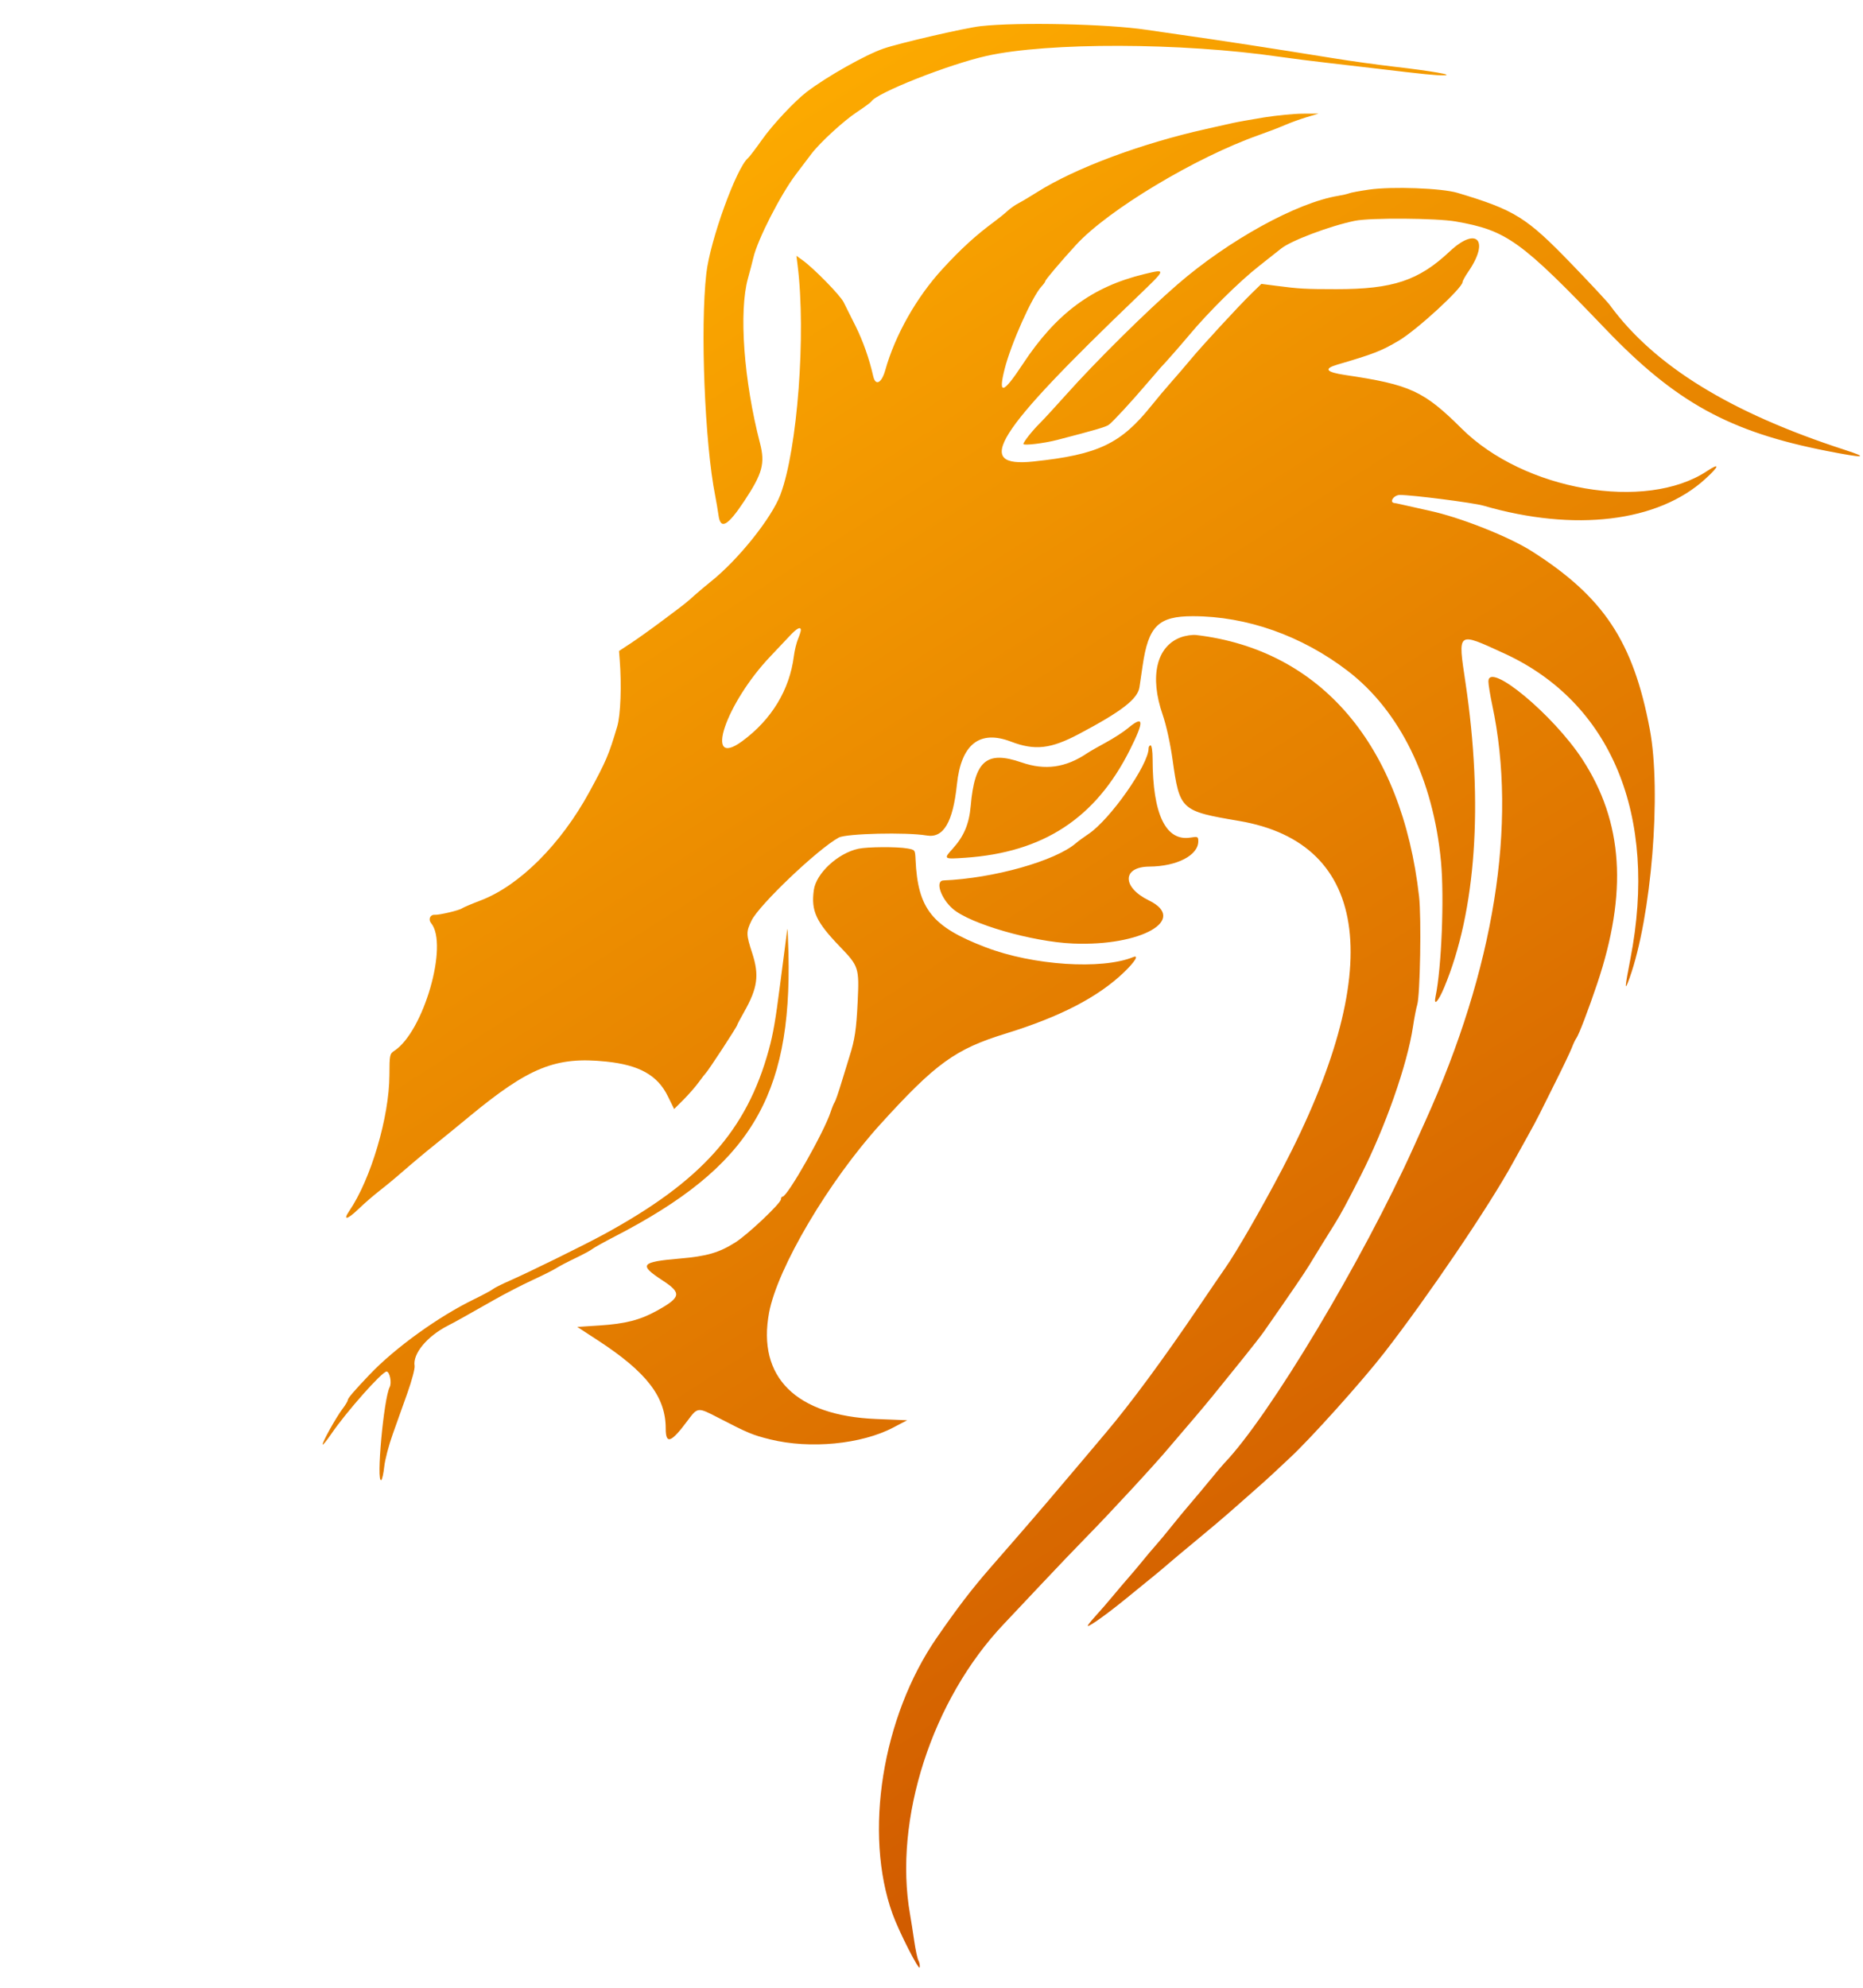 <svg xmlns="http://www.w3.org/2000/svg" width="375" height="400" viewBox="0 0 375 400" version="1.1" id="dragon">
			<path id="path0" d="M197.400 5.264 C 194.267 5.615,181.001 8.680,177.812 9.788 C 174.132 11.068,166.424 15.418,162.400 18.486 C 159.966 20.342,155.542 25.063,153.396 28.096 C 152.111 29.913,150.835 31.590,150.561 31.821 C 148.211 33.808,142.935 48.394,142.178 55.000 C 140.925 65.919,141.855 89.171,143.968 99.800 C 144.187 100.900,144.484 102.655,144.629 103.700 C 145.039 106.672,146.470 105.869,149.849 100.771 C 153.478 95.294,154.030 93.253,152.981 89.200 C 149.711 76.574,148.698 62.690,150.559 56.000 C 150.957 54.570,151.452 52.680,151.658 51.800 C 152.507 48.185,157.137 39.129,160.195 35.101 C 161.407 33.505,162.804 31.661,163.299 31.001 C 164.994 28.746,169.798 24.327,172.481 22.556 C 173.955 21.583,175.262 20.623,175.385 20.424 C 176.458 18.688,190.986 12.946,198.600 11.249 C 210.973 8.490,237.837 8.564,257.444 11.411 C 259.668 11.734,263.988 12.283,267.044 12.631 C 270.100 12.980,274.670 13.513,277.200 13.815 C 286.680 14.948,289.042 15.185,290.600 15.157 C 292.911 15.115,288.183 14.292,280.598 13.417 C 277.299 13.036,271.810 12.273,268.400 11.721 C 256.489 9.793,244.859 8.007,237.400 6.961 C 235.200 6.652,232.230 6.221,230.800 6.003 C 223.034 4.818,204.943 4.417,197.400 5.264 M254.400 23.635 C 251.870 24.045,249.080 24.543,248.200 24.742 C 247.320 24.942,244.890 25.486,242.800 25.952 C 229.693 28.876,216.410 33.834,208.800 38.643 C 207.370 39.547,205.660 40.564,205.000 40.903 C 204.340 41.242,203.341 41.945,202.781 42.466 C 202.221 42.986,201.031 43.949,200.139 44.606 C 196.455 47.315,193.444 50.065,189.718 54.120 C 184.478 59.822,180.178 67.424,178.190 74.500 C 177.453 77.120,176.225 77.728,175.767 75.700 C 174.977 72.208,173.704 68.594,172.208 65.600 C 171.273 63.730,170.193 61.570,169.808 60.800 C 169.104 59.392,163.749 53.930,161.511 52.336 L 160.310 51.481 160.555 53.441 C 162.269 67.173,160.517 90.462,157.088 99.541 C 155.293 104.294,148.551 112.698,143.000 117.103 C 142.120 117.801,140.680 119.014,139.800 119.797 C 137.888 121.499,138.330 121.150,133.393 124.852 C 131.197 126.499,128.320 128.557,127.000 129.425 L 124.600 131.002 124.741 132.801 C 125.144 137.949,124.921 143.890,124.237 146.200 C 122.556 151.880,121.986 153.217,118.614 159.400 C 112.881 169.909,104.578 178.198,96.800 181.177 C 94.930 181.893,93.220 182.618,93.000 182.787 C 92.475 183.191,88.403 184.155,87.479 184.094 C 86.573 184.034,86.159 185.027,86.778 185.773 C 90.325 190.047,85.273 207.588,79.384 211.447 C 78.443 212.064,78.399 212.276,78.384 216.346 C 78.353 224.793,74.639 237.337,70.279 243.723 C 68.967 245.645,69.924 245.446,72.110 243.341 C 73.259 242.235,75.100 240.631,76.200 239.777 C 77.300 238.923,78.935 237.589,79.832 236.812 C 83.392 233.732,85.505 231.960,87.806 230.122 C 89.129 229.065,92.099 226.640,94.406 224.733 C 106.503 214.733,111.872 212.573,122.018 213.623 C 128.674 214.312,132.346 216.368,134.412 220.564 L 135.698 223.176 137.584 221.288 C 138.622 220.250,139.994 218.680,140.633 217.800 C 141.272 216.920,141.896 216.110,142.019 216.000 C 142.511 215.559,148.400 206.556,148.400 206.245 C 148.400 206.152,149.014 204.990,149.765 203.663 C 152.512 198.802,152.863 196.245,151.400 191.761 C 150.180 188.025,150.170 187.527,151.268 185.259 C 152.800 182.095,164.633 170.833,168.826 168.549 C 170.336 167.726,182.474 167.438,186.526 168.128 C 189.919 168.707,191.813 165.497,192.623 157.800 C 193.469 149.764,197.187 146.828,203.474 149.230 C 208.303 151.076,211.467 150.724,217.173 147.707 C 225.768 143.164,229.006 140.661,229.362 138.284 C 229.468 137.578,229.754 135.625,229.999 133.944 C 231.158 125.980,233.169 124.000,240.099 124.000 C 250.936 124.000,262.042 127.922,271.290 135.015 C 281.787 143.066,288.514 156.824,290.057 173.400 C 290.731 180.631,290.161 194.797,288.967 200.500 C 288.529 202.590,289.493 201.590,290.701 198.700 C 297.108 183.372,298.622 161.739,294.989 137.400 C 293.428 126.946,293.218 127.105,302.790 131.494 C 324.357 141.384,333.765 164.131,328.189 192.903 C 327.005 199.013,326.974 199.706,328.013 196.800 C 332.422 184.473,334.463 159.395,332.085 146.766 C 328.760 129.110,322.815 120.136,308.344 110.930 C 303.724 107.991,293.932 104.112,287.777 102.784 C 286.043 102.409,282.801 101.684,281.600 101.402 C 281.270 101.325,280.865 101.247,280.700 101.231 C 279.544 101.113,280.543 99.600,281.777 99.600 C 284.326 99.600,296.582 101.172,298.600 101.758 C 316.960 107.087,333.756 105.062,343.263 96.373 C 346.108 93.773,346.261 93.038,343.589 94.807 C 331.260 102.970,306.768 98.719,294.211 86.238 C 286.587 78.661,283.840 77.397,270.800 75.468 C 266.899 74.891,266.371 74.197,269.200 73.370 C 276.496 71.235,278.060 70.626,281.555 68.556 C 285.230 66.379,294.400 57.950,294.400 56.748 C 294.400 56.526,294.918 55.592,295.550 54.672 C 299.901 48.347,297.259 45.484,291.800 50.608 C 285.556 56.469,280.367 58.194,269.000 58.188 C 262.675 58.184,261.585 58.124,256.849 57.511 L 253.899 57.130 251.910 59.065 C 249.354 61.551,241.930 69.603,239.600 72.416 C 238.610 73.611,236.900 75.602,235.800 76.840 C 234.700 78.077,232.900 80.215,231.800 81.589 C 225.602 89.332,221.066 91.487,208.064 92.865 C 195.837 94.161,200.154 87.308,228.969 59.682 C 234.829 54.064,234.826 54.075,230.342 55.156 C 219.854 57.684,212.594 63.063,205.853 73.300 C 201.901 79.302,200.879 79.571,202.221 74.258 C 203.508 69.158,207.749 59.679,209.660 57.628 C 210.067 57.191,210.400 56.724,210.400 56.590 C 210.400 56.316,213.575 52.570,216.600 49.274 C 223.046 42.251,240.648 31.678,253.368 27.189 C 255.213 26.538,257.595 25.623,258.661 25.157 C 259.728 24.691,261.680 23.984,263.000 23.586 L 265.400 22.861 262.200 22.876 C 260.440 22.884,256.930 23.226,254.400 23.635 M275.600 38.153 C 273.730 38.421,271.930 38.753,271.600 38.889 C 271.270 39.026,270.280 39.256,269.400 39.400 C 261.023 40.772,247.304 48.328,237.020 57.232 C 230.732 62.677,220.572 72.731,214.619 79.400 C 212.458 81.820,210.087 84.395,209.350 85.121 C 207.858 86.591,206.000 88.931,206.000 89.341 C 206.000 89.712,210.157 89.216,212.800 88.530 C 220.514 86.527,222.572 85.923,223.179 85.489 C 223.993 84.905,227.710 80.878,231.014 77.000 C 232.326 75.460,233.490 74.110,233.600 74.000 C 234.328 73.272,237.726 69.404,239.400 67.399 C 243.229 62.811,249.426 56.684,253.400 53.559 C 255.600 51.828,257.590 50.255,257.823 50.062 C 259.764 48.455,267.670 45.468,272.720 44.434 C 275.837 43.796,289.147 43.886,293.045 44.572 C 303.290 46.375,306.115 48.405,323.200 66.238 C 337.318 80.973,348.104 86.905,367.800 90.764 C 375.237 92.221,376.348 92.155,371.400 90.551 C 348.331 83.074,333.005 73.639,324.047 61.400 C 323.564 60.740,320.071 56.991,316.284 53.070 C 307.260 43.723,304.918 42.265,293.378 38.809 C 290.217 37.862,280.200 37.493,275.600 38.153 M161.200 126.813 C 161.200 127.040,160.943 127.840,160.630 128.590 C 160.316 129.341,159.941 130.889,159.796 132.031 C 158.932 138.840,155.298 144.820,149.387 149.157 C 141.542 154.915,146.054 141.503,155.167 131.979 C 156.395 130.695,158.077 128.914,158.905 128.022 C 160.384 126.428,161.200 125.998,161.200 126.813 M237.696 128.246 C 232.792 130.040,231.358 136.110,234.021 143.796 C 234.753 145.910,235.556 149.547,236.026 152.887 C 237.453 163.021,237.659 163.210,249.400 165.198 C 275.967 169.695,279.119 195.236,258.056 235.334 C 253.890 243.265,248.890 251.940,246.627 255.165 C 245.918 256.174,243.449 259.790,241.140 263.200 C 234.094 273.603,227.524 282.498,222.526 288.400 C 221.129 290.050,219.004 292.570,217.803 294.000 C 214.016 298.511,208.322 305.176,204.853 309.158 C 203.013 311.271,200.566 314.080,199.416 315.400 C 195.565 319.820,192.721 323.533,188.533 329.604 C 177.558 345.514,173.819 368.941,179.666 385.166 C 180.922 388.653,184.982 396.639,185.123 395.903 C 185.193 395.539,185.078 394.917,184.868 394.521 C 184.657 394.124,184.278 392.360,184.024 390.600 C 183.771 388.840,183.392 386.425,183.182 385.233 C 179.814 366.117,187.611 341.996,202.075 326.786 C 203.024 325.788,206.331 322.278,209.424 318.986 C 212.518 315.693,216.658 311.364,218.624 309.364 C 223.501 304.405,232.831 294.298,235.411 291.180 C 235.857 290.641,237.387 288.849,238.811 287.199 C 241.372 284.230,243.471 281.711,245.800 278.813 C 246.460 277.992,248.440 275.539,250.200 273.363 C 251.960 271.187,253.850 268.762,254.400 267.974 C 259.980 259.981,262.501 256.288,263.529 254.600 C 265.180 251.889,267.137 248.721,268.686 246.251 C 269.900 244.314,271.052 242.174,273.883 236.600 C 278.861 226.800,283.267 214.248,284.415 206.600 C 284.679 204.840,285.063 202.860,285.268 202.200 C 285.859 200.304,286.127 184.674,285.643 180.400 C 282.189 149.915,265.860 130.757,240.800 127.789 C 240.030 127.697,238.633 127.903,237.696 128.246 M299.600 137.128 C 299.600 137.749,299.943 139.864,300.362 141.828 C 305.468 165.754,300.776 194.962,286.903 225.600 C 286.455 226.590,285.401 228.930,284.560 230.800 C 274.322 253.575,255.467 285.046,246.426 294.451 C 246.081 294.809,244.810 296.313,243.600 297.795 C 242.390 299.276,240.590 301.426,239.600 302.574 C 238.610 303.721,236.900 305.789,235.800 307.170 C 234.700 308.551,233.290 310.247,232.666 310.940 C 232.043 311.633,230.878 313.010,230.078 314.000 C 229.279 314.990,227.989 316.521,227.212 317.403 C 226.435 318.284,224.990 319.985,224.000 321.182 C 223.010 322.379,221.410 324.223,220.445 325.279 C 219.480 326.336,218.818 327.200,218.973 327.200 C 219.486 327.200,222.941 324.720,226.725 321.636 C 228.774 319.966,231.294 317.913,232.325 317.074 C 233.356 316.235,234.650 315.148,235.200 314.659 C 235.750 314.170,238.360 311.986,241.000 309.806 C 243.640 307.626,246.614 305.112,247.608 304.221 C 248.602 303.329,250.656 301.520,252.173 300.200 C 253.689 298.880,255.589 297.170,256.395 296.400 C 257.201 295.630,258.656 294.267,259.630 293.372 C 263.654 289.670,274.138 278.004,278.602 272.259 C 287.427 260.903,299.794 242.649,304.522 234.000 C 305.184 232.790,306.483 230.450,307.409 228.800 C 308.335 227.150,309.447 225.080,309.878 224.200 C 310.310 223.320,311.836 220.260,313.269 217.400 C 314.702 214.540,316.113 211.570,316.404 210.800 C 316.696 210.030,317.099 209.183,317.300 208.919 C 317.785 208.282,319.723 203.219,321.479 198.000 C 327.662 179.625,326.727 165.389,318.511 152.800 C 312.641 143.806,299.600 132.999,299.600 137.128 M227.000 146.570 C 226.120 147.303,224.140 148.583,222.600 149.413 C 221.060 150.244,219.350 151.226,218.800 151.595 C 214.494 154.491,210.373 155.064,205.630 153.426 C 198.588 150.994,196.186 153.052,195.391 162.199 C 195.079 165.789,194.032 168.277,191.786 170.763 C 189.872 172.881,189.910 172.908,194.300 172.608 C 210.008 171.532,220.512 164.661,227.401 150.955 C 230.386 145.017,230.278 143.837,227.000 146.570 M231.200 150.587 C 231.200 153.880,223.450 164.923,219.102 167.824 C 218.166 168.449,217.040 169.272,216.600 169.654 C 212.454 173.249,199.977 176.762,189.900 177.172 C 188.188 177.241,189.364 180.789,191.797 182.895 C 195.302 185.929,207.791 189.528,216.000 189.870 C 229.723 190.440,239.188 185.059,231.259 181.195 C 225.803 178.536,225.860 174.424,231.354 174.386 C 236.896 174.347,241.200 172.122,241.200 169.295 C 241.200 168.358,241.104 168.313,239.627 168.549 C 234.655 169.344,232.016 163.858,232.003 152.700 C 232.001 151.169,231.827 150.000,231.600 150.000 C 231.380 150.000,231.200 150.264,231.200 150.587 M172.800 170.791 C 168.668 171.673,164.276 175.736,163.813 179.106 C 163.236 183.303,164.249 185.501,169.070 190.501 C 172.855 194.426,172.961 194.754,172.641 201.543 C 172.376 207.141,172.057 209.275,170.988 212.600 C 170.705 213.480,169.986 215.820,169.390 217.800 C 168.794 219.780,168.171 221.580,168.005 221.800 C 167.840 222.020,167.485 222.881,167.217 223.713 C 165.921 227.735,158.511 240.800,157.525 240.800 C 157.346 240.800,157.200 241.037,157.200 241.328 C 157.200 242.117,150.520 248.435,148.017 250.014 C 144.722 252.091,142.295 252.795,136.800 253.267 C 128.942 253.941,128.512 254.499,133.392 257.685 C 137.262 260.211,137.097 261.059,132.204 263.771 C 128.858 265.627,125.864 266.394,120.668 266.729 L 116.200 267.018 120.400 269.759 C 130.183 276.143,134.000 281.108,134.000 287.449 C 134.000 290.730,135.077 290.350,138.386 285.900 C 140.429 283.152,140.440 283.151,144.554 285.280 C 150.589 288.405,151.496 288.783,155.051 289.657 C 163.071 291.630,173.382 290.635,179.800 287.269 L 182.600 285.800 176.400 285.551 C 160.219 284.901,152.372 277.122,154.808 264.144 C 156.498 255.137,166.827 237.662,177.236 226.200 C 188.330 213.984,192.299 211.113,202.400 208.001 C 213.381 204.617,221.026 200.661,226.235 195.665 C 228.451 193.541,229.329 192.099,228.105 192.598 C 221.749 195.186,207.943 194.272,198.421 190.633 C 187.619 186.504,184.740 182.912,184.290 173.005 C 184.200 171.011,184.199 171.010,182.600 170.728 C 180.544 170.366,174.613 170.404,172.800 170.791 M158.470 187.000 C 157.948 190.965,157.491 194.485,157.014 198.200 C 156.102 205.310,155.633 208.019,154.768 211.191 C 150.317 227.511,141.146 237.757,121.400 248.474 C 117.303 250.697,106.284 256.110,102.400 257.807 C 100.970 258.431,99.530 259.160,99.200 259.426 C 98.870 259.692,97.140 260.619,95.356 261.488 C 88.220 264.959,79.501 271.250,74.408 276.600 C 71.261 279.906,70.000 281.378,70.000 281.746 C 70.000 281.954,69.525 282.748,68.944 283.510 C 67.654 285.200,64.730 290.463,64.954 290.688 C 65.044 290.777,65.811 289.832,66.658 288.587 C 69.685 284.143,76.901 276.000,77.813 276.000 C 78.444 276.000,78.898 278.268,78.440 279.133 C 77.233 281.415,75.682 298.491,76.742 297.836 C 76.930 297.720,77.200 296.507,77.343 295.141 C 77.486 293.775,78.251 290.844,79.043 288.629 C 79.836 286.413,81.187 282.620,82.047 280.200 C 82.907 277.780,83.540 275.379,83.454 274.864 C 83.044 272.417,85.976 268.886,90.200 266.739 C 91.532 266.062,93.475 264.979,99.400 261.613 C 101.600 260.362,105.110 258.551,107.200 257.587 C 109.290 256.624,111.450 255.539,112.000 255.178 C 112.550 254.817,114.260 253.921,115.800 253.187 C 117.340 252.453,118.870 251.630,119.200 251.357 C 119.530 251.084,121.600 249.932,123.800 248.796 C 150.848 234.831,159.393 220.878,158.708 191.800 C 158.635 188.720,158.528 186.560,158.470 187.000 " stroke="none" fill="url(#grad)" fill-rule="evenodd"/>
      <linearGradient id="grad" x1="0.25" x2="0.75" y1="0" y2="1">
        <stop offset="0%" stop-color="rgb(255, 175, 0)"/>
        <stop offset="100%" stop-color="rgb(200,75,0)"/>
      </linearGradient>
      </svg>